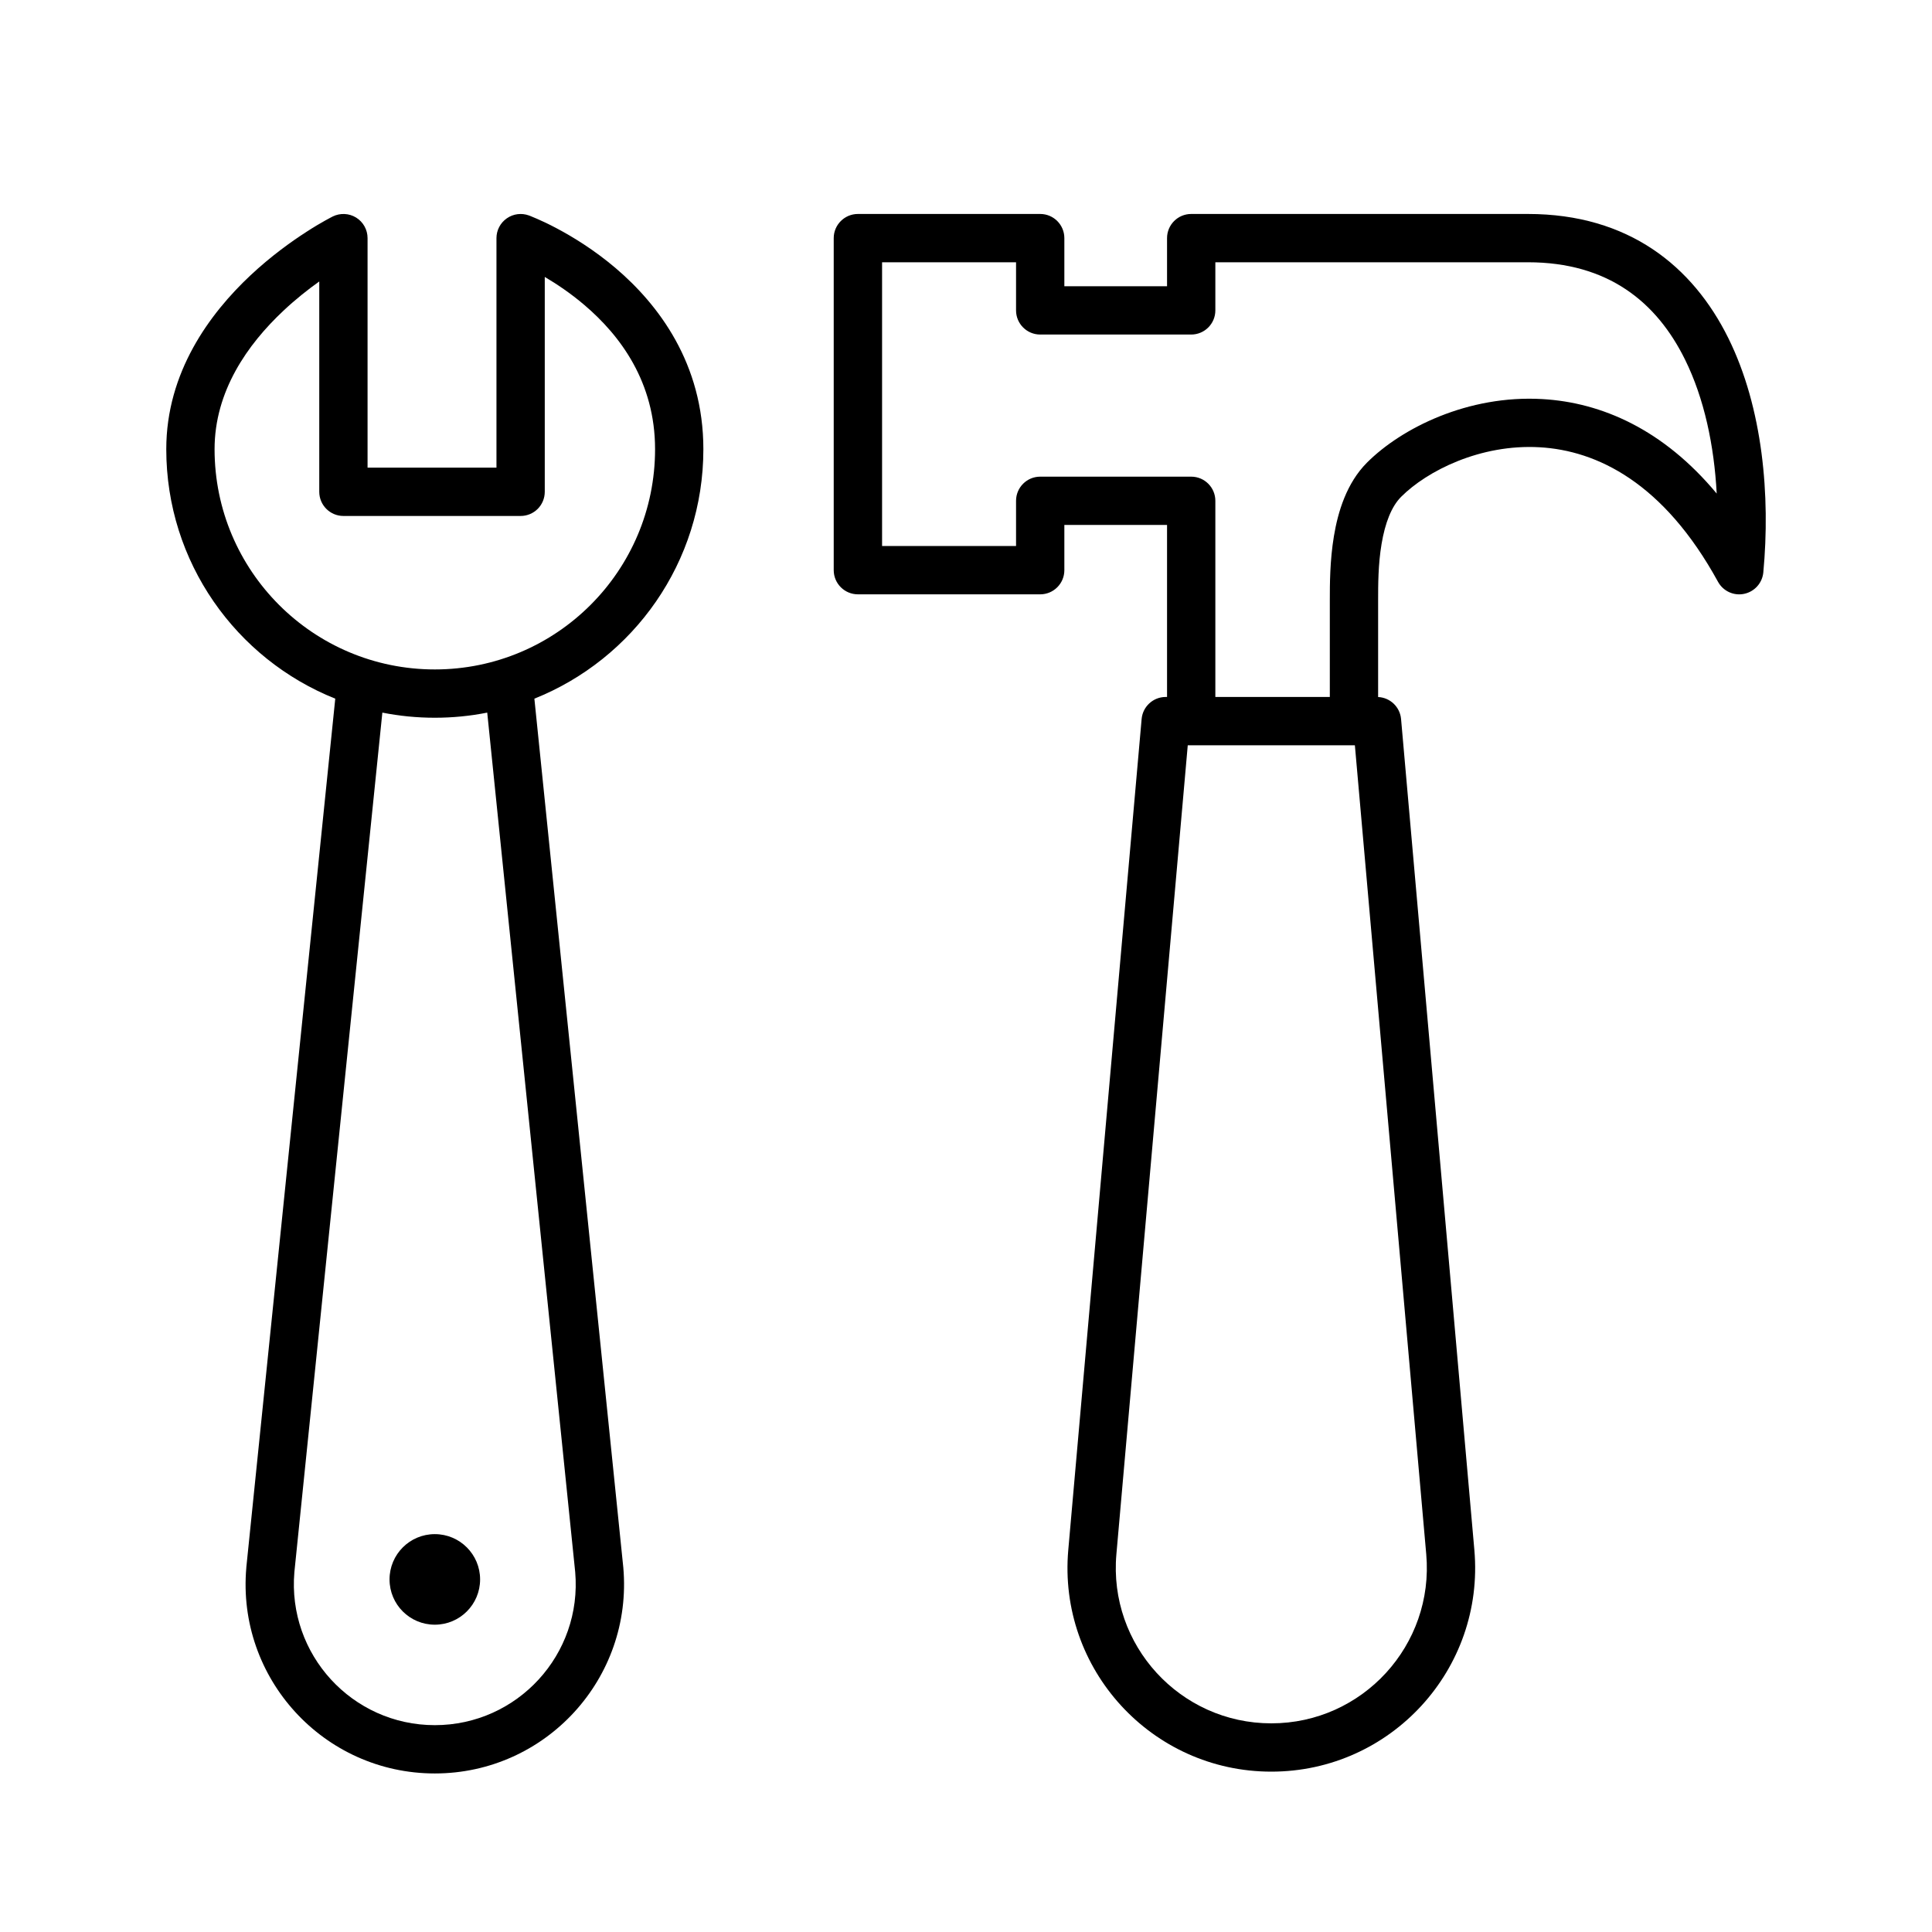 <svg width="32" height="32" viewBox="0 0 32 32"  xmlns="http://www.w3.org/2000/svg">
<path fill-rule="evenodd" clip-rule="evenodd" d="M14.21 3.544C13.989 3.544 13.809 3.723 13.809 3.944V9.444C13.809 9.665 13.989 9.844 14.21 9.844H17.229C17.45 9.844 17.629 9.665 17.629 9.444V8.695H19.33V11.544H19.307C19.1 11.544 18.927 11.703 18.909 11.909L17.694 25.672C17.52 27.646 19.076 29.344 21.057 29.344C23.039 29.344 24.594 27.646 24.42 25.672L23.206 11.909C23.188 11.709 23.025 11.554 22.826 11.545V9.944C22.826 9.692 22.826 9.348 22.883 9.01C22.941 8.663 23.047 8.388 23.209 8.227C23.635 7.801 24.517 7.352 25.501 7.408C26.449 7.462 27.555 7.992 28.456 9.637C28.541 9.791 28.716 9.872 28.888 9.836C29.06 9.8 29.189 9.657 29.206 9.482C29.324 8.217 29.2 6.76 28.627 5.601C28.04 4.414 26.979 3.544 25.307 3.544H19.73C19.509 3.544 19.33 3.723 19.33 3.944V4.741H17.629V3.944C17.629 3.723 17.45 3.544 17.229 3.544H14.21ZM22.026 11.544V9.937C22.026 9.688 22.026 9.286 22.094 8.879C22.161 8.476 22.304 8 22.643 7.661C23.217 7.088 24.317 6.539 25.546 6.61C26.527 6.666 27.551 7.113 28.434 8.175C28.392 7.381 28.228 6.6 27.909 5.955C27.439 5.003 26.635 4.344 25.307 4.344H20.13V5.141C20.13 5.362 19.951 5.541 19.73 5.541H17.229C17.008 5.541 16.829 5.362 16.829 5.141V4.344H14.61V9.044H16.829V8.295C16.829 8.074 17.008 7.895 17.229 7.895H19.73C19.951 7.895 20.13 8.074 20.13 8.295V11.544H22.026ZM19.673 12.344L18.491 25.742C18.358 27.248 19.545 28.544 21.057 28.544C22.569 28.544 23.756 27.248 23.623 25.742L22.441 12.344H19.673Z" />
<path fill-rule="evenodd" clip-rule="evenodd" d="M6.088 3.944C6.088 3.806 6.017 3.677 5.899 3.604C5.781 3.531 5.634 3.525 5.51 3.586L5.509 3.587L5.507 3.588L5.499 3.592L5.474 3.605C5.452 3.616 5.422 3.633 5.384 3.654C5.308 3.696 5.202 3.758 5.076 3.84C4.824 4.002 4.486 4.244 4.147 4.562C3.477 5.191 2.754 6.163 2.754 7.44C2.754 9.314 3.913 10.917 5.553 11.572L4.08 25.959L4.08 25.964C3.918 27.797 5.362 29.374 7.202 29.374C9.041 29.374 10.485 27.797 10.324 25.964L8.851 11.572C10.491 10.917 11.65 9.314 11.65 7.44C11.65 6.021 10.907 5.045 10.196 4.44C9.84 4.138 9.486 3.922 9.221 3.782C9.088 3.711 8.976 3.659 8.897 3.625C8.857 3.607 8.825 3.594 8.802 3.585L8.775 3.574L8.766 3.571L8.764 3.57L8.762 3.569C8.762 3.569 8.762 3.569 8.623 3.944L8.762 3.569C8.639 3.524 8.502 3.541 8.395 3.616C8.287 3.691 8.223 3.813 8.223 3.944V7.746L6.088 7.746V3.944ZM8.07 11.803C7.789 11.859 7.499 11.888 7.202 11.888C6.905 11.888 6.614 11.859 6.333 11.803L4.876 26.037C4.758 27.401 5.833 28.574 7.202 28.574C8.571 28.574 9.646 27.401 9.527 26.037L8.07 11.803ZM5.51 3.586C5.51 3.586 5.51 3.586 5.688 3.944L5.51 3.586ZM4.695 5.146C4.9 4.953 5.107 4.791 5.288 4.662V8.146C5.288 8.367 5.468 8.546 5.688 8.546L8.623 8.546C8.729 8.546 8.831 8.504 8.906 8.429C8.981 8.354 9.023 8.252 9.023 8.146V4.587C9.22 4.703 9.449 4.856 9.677 5.05C10.279 5.561 10.85 6.333 10.85 7.44C10.85 9.455 9.216 11.088 7.202 11.088C5.187 11.088 3.554 9.455 3.554 7.44C3.554 6.481 4.098 5.706 4.695 5.146Z" />
<path d="M7.952 26.16C7.952 26.575 7.616 26.91 7.202 26.91C6.787 26.91 6.452 26.575 6.452 26.16C6.452 25.746 6.787 25.41 7.202 25.41C7.616 25.41 7.952 25.746 7.952 26.16Z" />
</svg>
